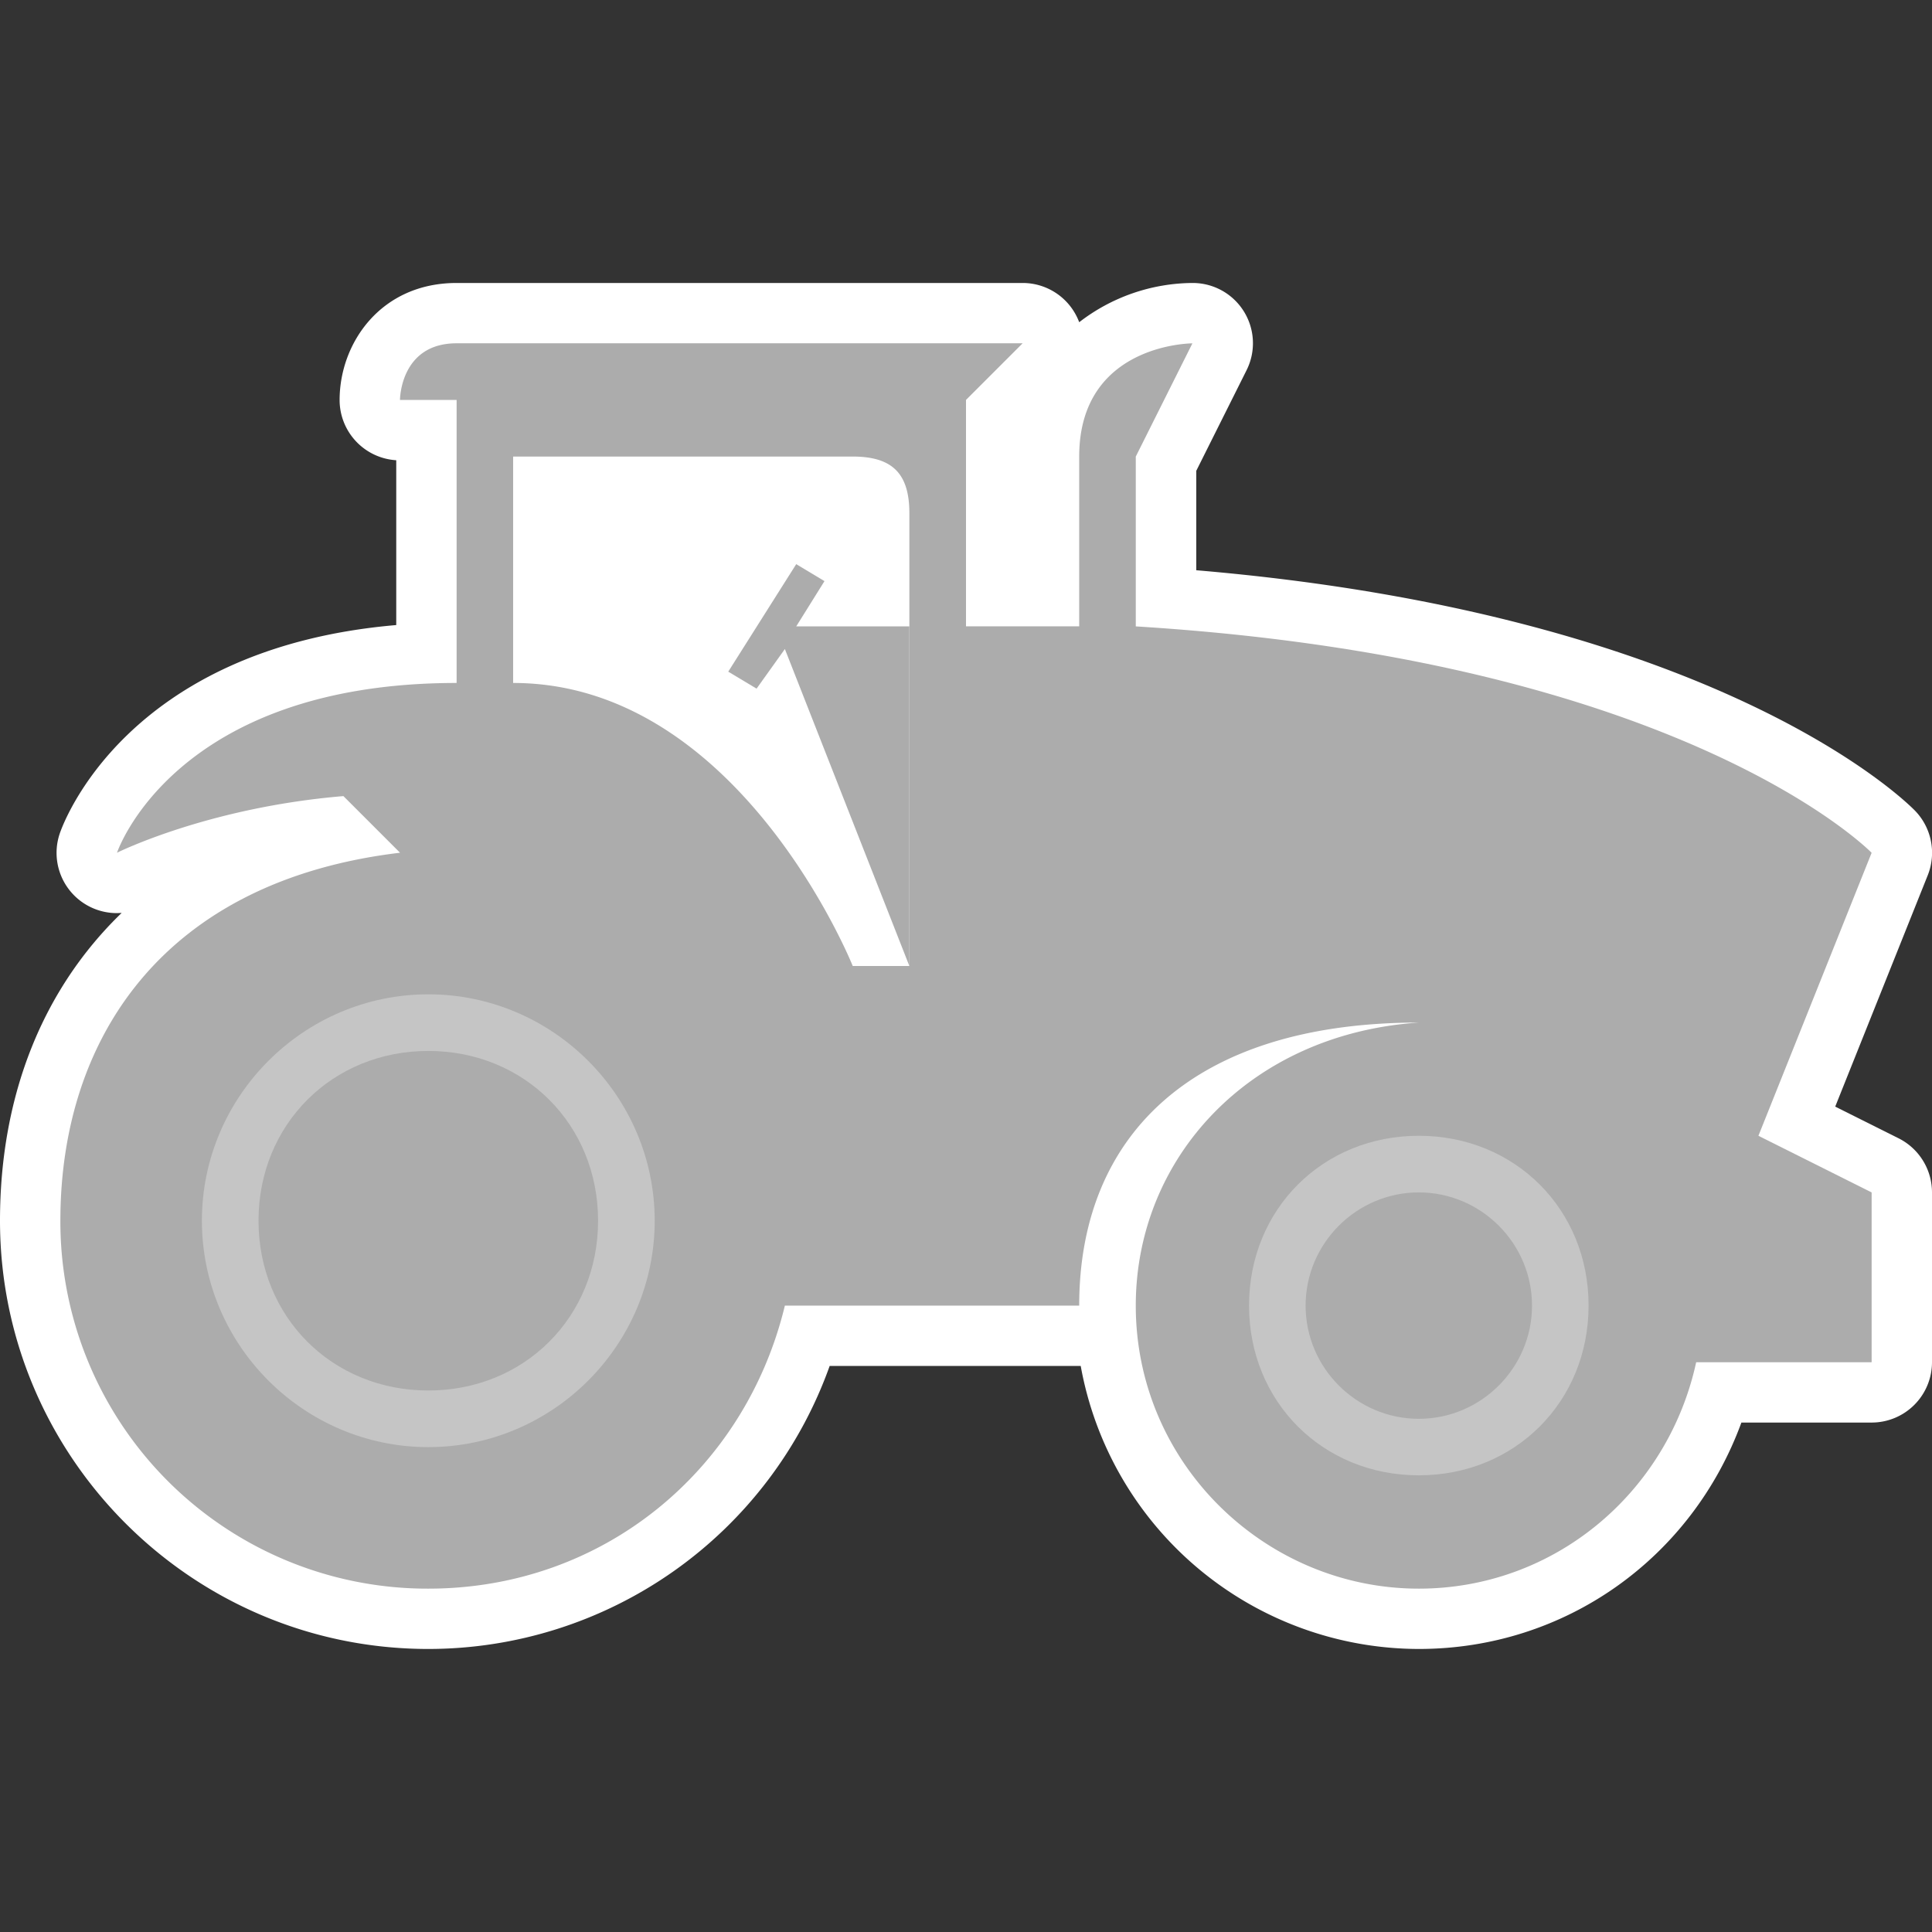 <svg data-icon-name="Generic" xmlns="http://www.w3.org/2000/svg" xml:space="preserve" version="1.0" viewBox="0 0 32 32" class="generic" style="background-image: none; background-position: 0% 0%; display: inline; fill: rgb(51, 51, 51); height: 65px; width: 65px;"><rect x="0" y="0" width="32" height="32" fill="#333333" stroke="none"/><path id="generic__outline" d="M23.5 27.312a5.7 5.7 0 0 1-5.6-4.688h-4.158a7.06 7.06 0 0 1-6.648 4.688C3.182 27.312 0 24.13 0 20.219c0-2.096.722-3.85 2.015-5.098l-.076.003a.998.998 0 0 1-.95-1.316c.044-.133 1.077-3.069 5.574-3.455v-2.73a1 1 0 0 1-.938-.998c0-.939.679-1.938 1.938-1.938h9.375a1 1 0 0 1 .937.65 3.1 3.1 0 0 1 1.876-.65.998.998 0 0 1 .895 1.447l-.832 1.664v1.647c8.657.734 11.772 3.846 11.905 3.983.274.283.357.701.211 1.068l-1.533 3.833 1.052.526c.337.17.551.516.551.895v2.812a1 1 0 0 1-1 1h-2.157c-.822 2.245-2.917 3.75-5.343 3.75" class="outline" style="fill: rgb(255, 255, 255);"></path><g id="generic__main_shape"><path d="M15.062 16h-.938s-1.875-4.688-5.625-4.688v-3.75h5.625c.656 0 .938.281.938.938z" class="quinary" style="fill: rgb(255, 255, 255);"></path><path d="M15.062 10.375h-1.874l.468-.75-.468-.281-1.126 1.781.469.281.469-.656L15.062 16z" class="primary" style="fill: rgb(172, 172, 172);"></path><path d="M31 14.125s-3.094-3.188-12.188-3.75V7.562l.938-1.875s-1.875 0-1.875 1.875v2.812H16v-3.75l.938-.938H7.563c-.938 0-.938.938-.938.938h.938v4.688c-4.688 0-5.625 2.812-5.625 2.812s1.5-.75 3.75-.938l.938.938C2.688 14.594 1 17.219 1 20.219a6.08 6.08 0 0 0 6.094 6.094c2.906 0 5.25-1.969 5.906-4.688h4.875c0-2.812 1.875-4.688 5.625-4.688-2.812.188-4.688 2.25-4.688 4.688 0 2.625 2.156 4.688 4.688 4.688 2.25 0 4.125-1.594 4.594-3.75H31V19.75l-1.875-.938zM15.062 16h-.938s-1.875-4.688-5.625-4.688v-3.75h5.625c.656 0 .938.281.938.938z" class="primary" style="fill: rgb(172, 172, 172);"></path><path d="M23.5 18.812c-1.594 0-2.812 1.219-2.812 2.812s1.219 2.812 2.812 2.812 2.812-1.219 2.812-2.812-1.218-2.812-2.812-2.812m0 4.688c-1.031 0-1.875-.844-1.875-1.875s.844-1.875 1.875-1.875 1.875.844 1.875 1.875S24.531 23.5 23.5 23.5M7.094 16.469c-2.062 0-3.75 1.688-3.75 3.75s1.688 3.75 3.75 3.75 3.75-1.688 3.75-3.75-1.688-3.75-3.75-3.75m0 6.562c-1.594 0-2.812-1.219-2.812-2.812s1.219-2.812 2.812-2.812 2.812 1.219 2.812 2.812-1.218 2.812-2.812 2.812" class="highlight" style="opacity: 0.3; fill: rgb(255, 255, 255);"></path></g></svg>